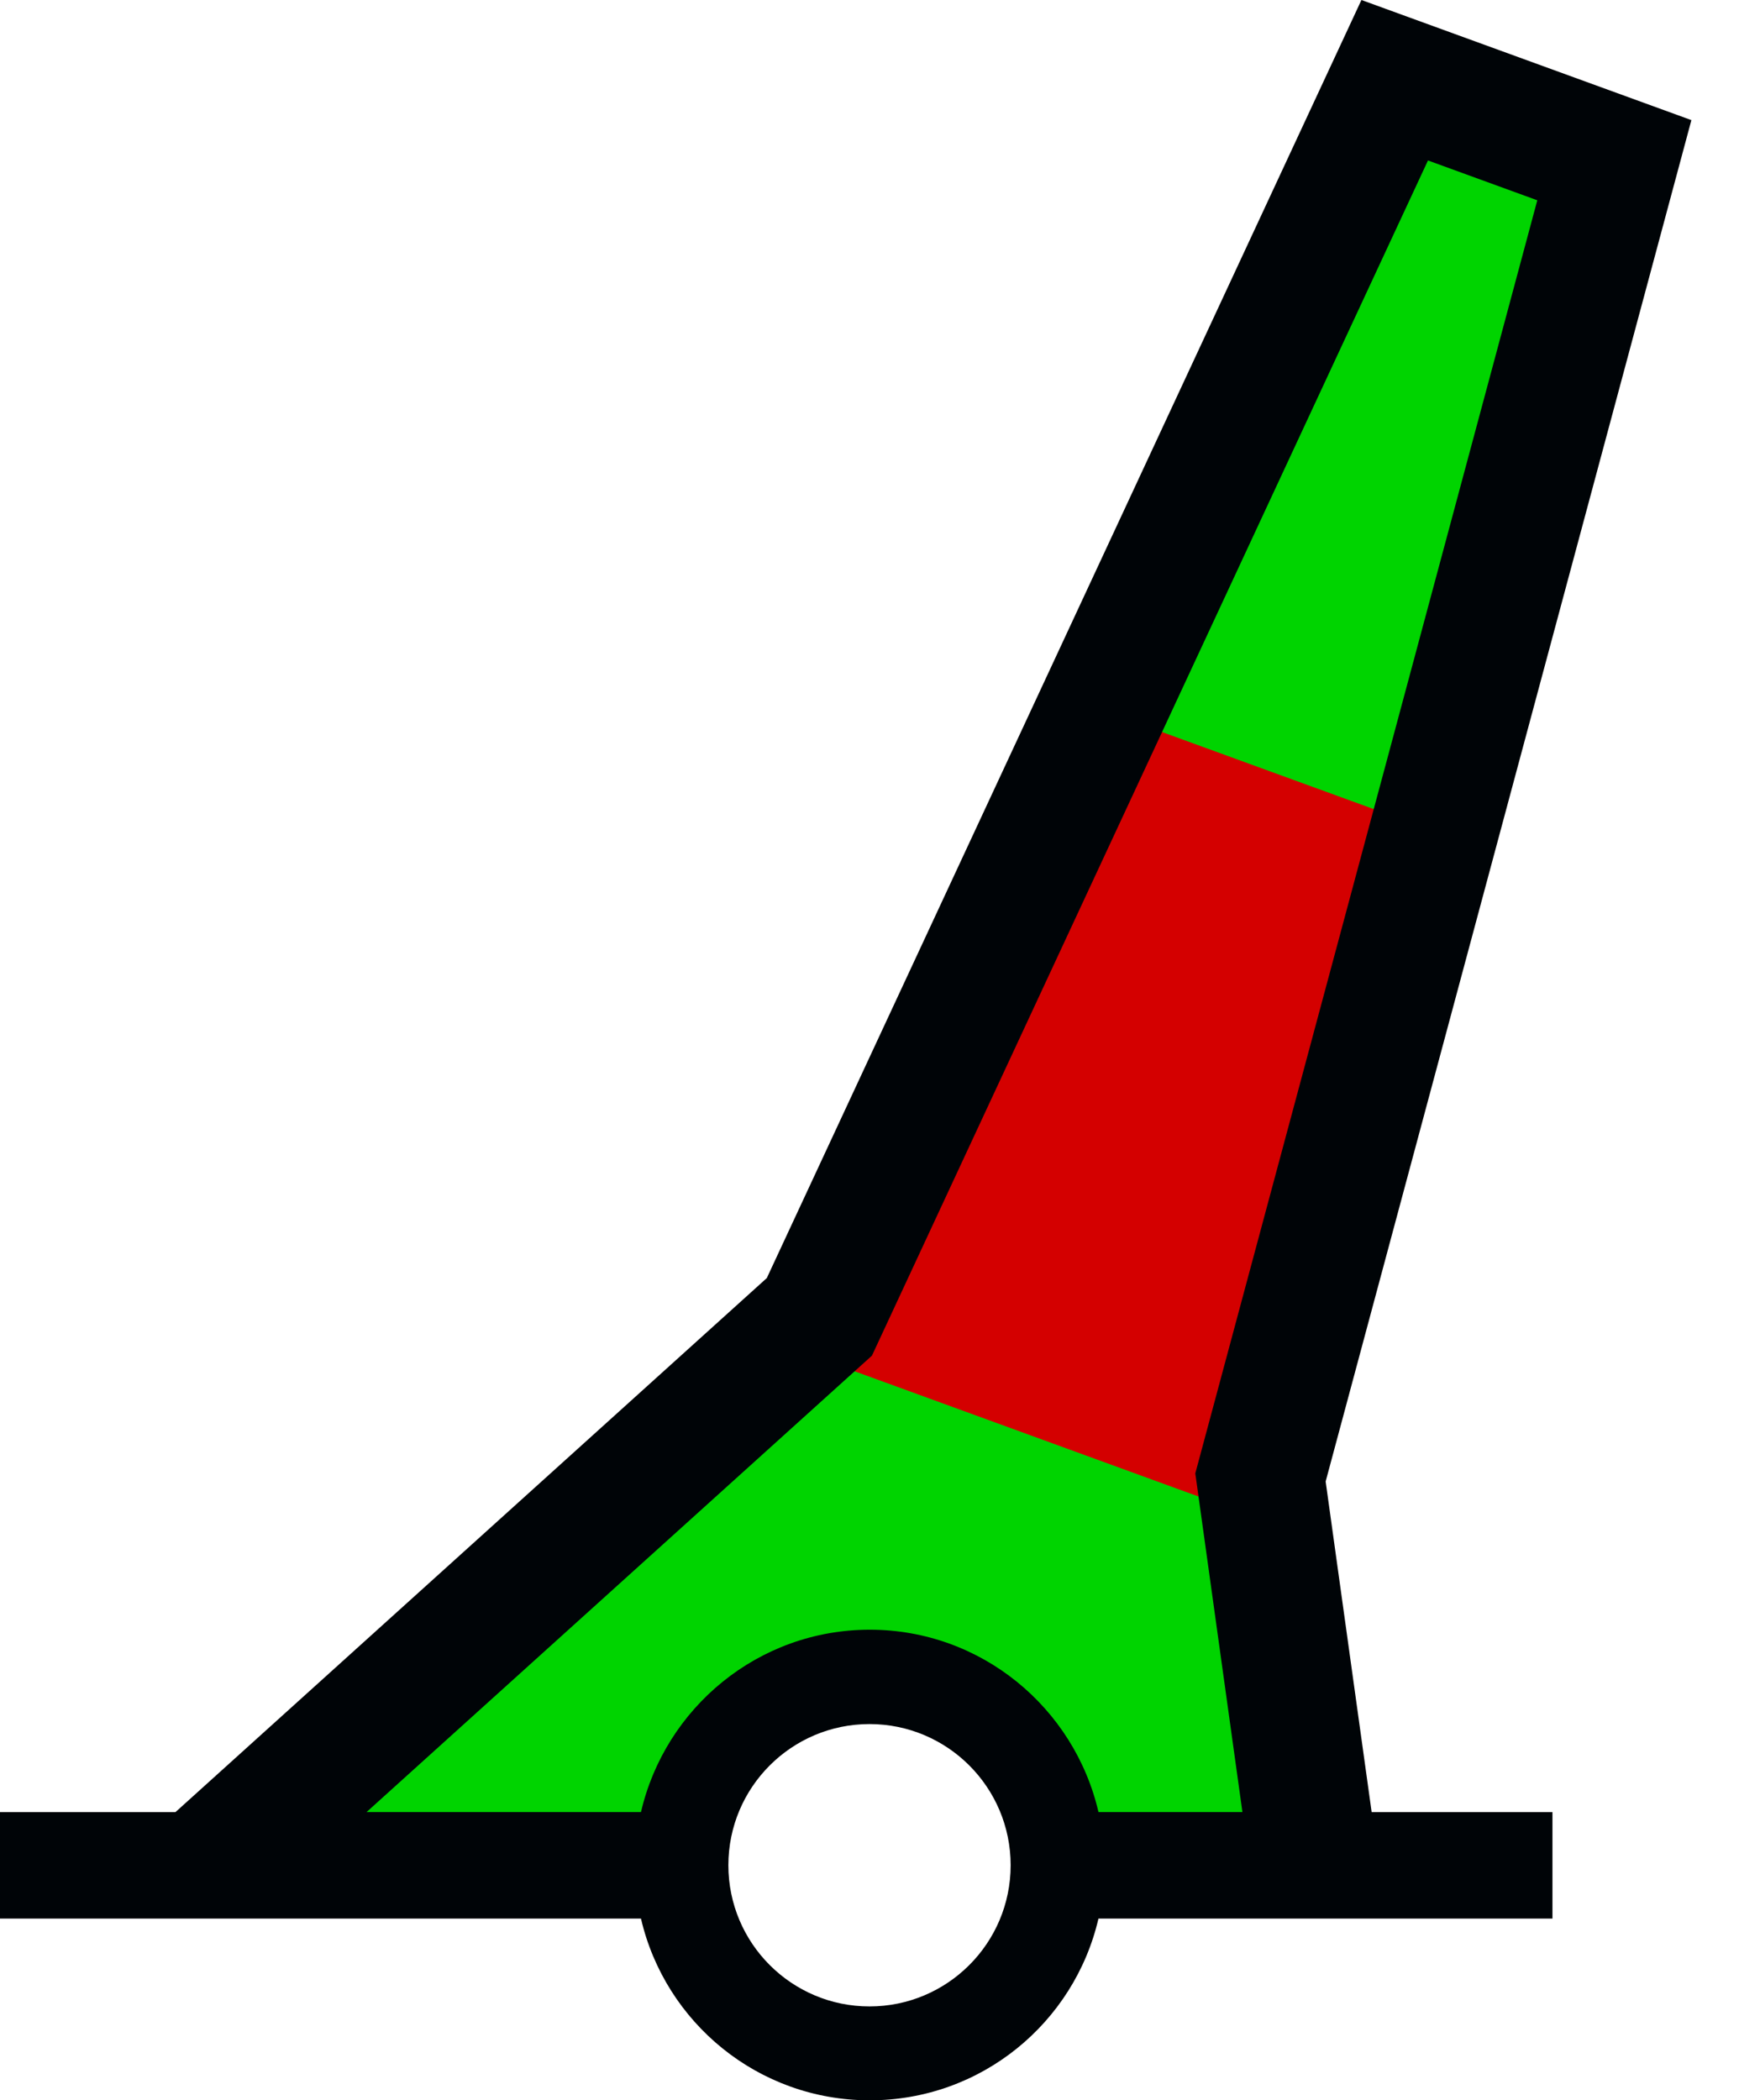 <?xml version="1.0" encoding="UTF-8" standalone="no"?>
<svg
   version="1.0"
   width="92.413"
   height="111.578"
   id="svg2"
   xmlns="http://www.w3.org/2000/svg"
   xmlns:svg="http://www.w3.org/2000/svg"
   xmlns:rdf="http://www.w3.org/1999/02/22-rdf-syntax-ns#"
   xmlns:cc="http://creativecommons.org/ns#"
   xmlns:dc="http://purl.org/dc/elements/1.1/">
  <title
     id="title2984">Q23: Green and white pillar buoy</title>
  <defs
     id="defs4" />
  <path
     style="fill:#00d400"
     d="M 73.713,3.375 44.172,68.875 11.97,98.267 36.168,98.633 l 2.363,-6.076 6.076,-3.713 5.739,0.675 5.064,5.064 1.35,4.389 13.417,0.212 L 67.236,78.615 86.902,8.097 Z"
     id="path_fill_h12" />
  <path
     id="path_fill_h9"
     style="display:inline;fill:#ffffff;fill-opacity:0;stroke:none;stroke-width:5.331;stroke-miterlimit:4.1;stroke-dasharray:none;stroke-opacity:0.716"
     d="m 70.422,-22.04 -5.357,71.653 -1.73,3.309 27.829,0.002 -1.094,-2.046 -5.636,-72.955 -7.007,-1.04e-4 z"
     transform="rotate(20)" />
  <path
     id="path_fill_h8"
     style="fill:#d40000"
     d="m 70.422,-22.04 -5.357,71.653 -1.73,3.309 27.829,0.002 -1.094,-2.046 -5.636,-72.955 -7.007,-1.04e-4 z"
     transform="rotate(20)" />
  <path
     id="path_fill_h6"
     style="display:inline;fill:#ffffff;fill-opacity:0;stroke:none;stroke-width:4.353;stroke-miterlimit:4.1;stroke-dasharray:none;stroke-opacity:0.716"
     d="m 70.422,-22.04 -3.735,49.962 21.61,-3.64e-4 -3.863,-49.999 -7.007,-1.04e-4 z"
     transform="rotate(20)" />
  <path
     id="path_fill_h4"
     style="fill:#00d400"
     d="m 70.422,-22.04 -2.801,37.463 19.71,-9.72e-4 -2.897,-37.499 -7.007,-1.04e-4 z"
     transform="rotate(20)" />
  <path
     id="path_fill_h3"
     style="display:inline;fill:#ffffff;fill-opacity:0;stroke:none;stroke-width:3.078;stroke-miterlimit:4.1;stroke-dasharray:none;stroke-opacity:0.716"
     d="M 70.422,-22.04 68.556,2.922 86.364,2.923 84.434,-22.077 l -7.007,-1.04e-4 z"
     transform="rotate(20)" />
  <path
     style="display:inline;fill:#ffffff;fill-opacity:0;stroke:none;stroke-width:1px;stroke-linecap:butt;stroke-linejoin:miter;stroke-opacity:1"
     d="M 73.713,3.375 44.172,68.875 11.97,98.267 36.168,98.633 l 2.363,-6.076 6.076,-3.713 5.739,0.675 5.064,5.064 1.35,4.389 13.417,0.212 L 67.236,78.615 86.902,8.097 Z"
     id="path_fill_v12" />
  <path
     id="path_fill_v6"
     style="display:inline;fill:#ffffff;fill-opacity:0;stroke:none;stroke-width:1px;stroke-linecap:butt;stroke-linejoin:miter;stroke-opacity:1"
     d="M 73.713,3.375 44.172,68.875 11.969,98.268 36.168,98.633 38.531,92.557 44.607,88.844 49.717,89.443 80.199,5.697 Z" />
  <path
     id="path_stroke"
     style="display:inline;fill:#000407;fill-opacity:1;fill-rule:evenodd;stroke:none"
     d="M 72.348,0 40.75,67.895 9.326,96.266 H 0 v 5.656 h 34.062 c 1.287,5.533 6.233,9.656 12.156,9.656 5.925,0 10.871,-4.121 12.156,-9.656 H 82.5 V 96.266 H 72.891 L 70.447,78.703 89.883,6.381 Z m 3.537,8.525 5.809,2.115 -18.174,67.633 2.504,17.992 H 58.375 c -1.283,-5.54 -6.229,-9.688 -12.156,-9.688 -5.926,0 -10.872,4.151 -12.156,9.688 H 19.479 L 46.336,72.018 Z M 46.207,91.59 c 4.14,0 7.5,3.36 7.5,7.5 0,4.14 -3.36,7.5 -7.5,7.5 -4.14,0 -7.5,-3.36 -7.5,-7.5 0,-4.14 3.36,-7.5 7.5,-7.5 z" />
</svg>

